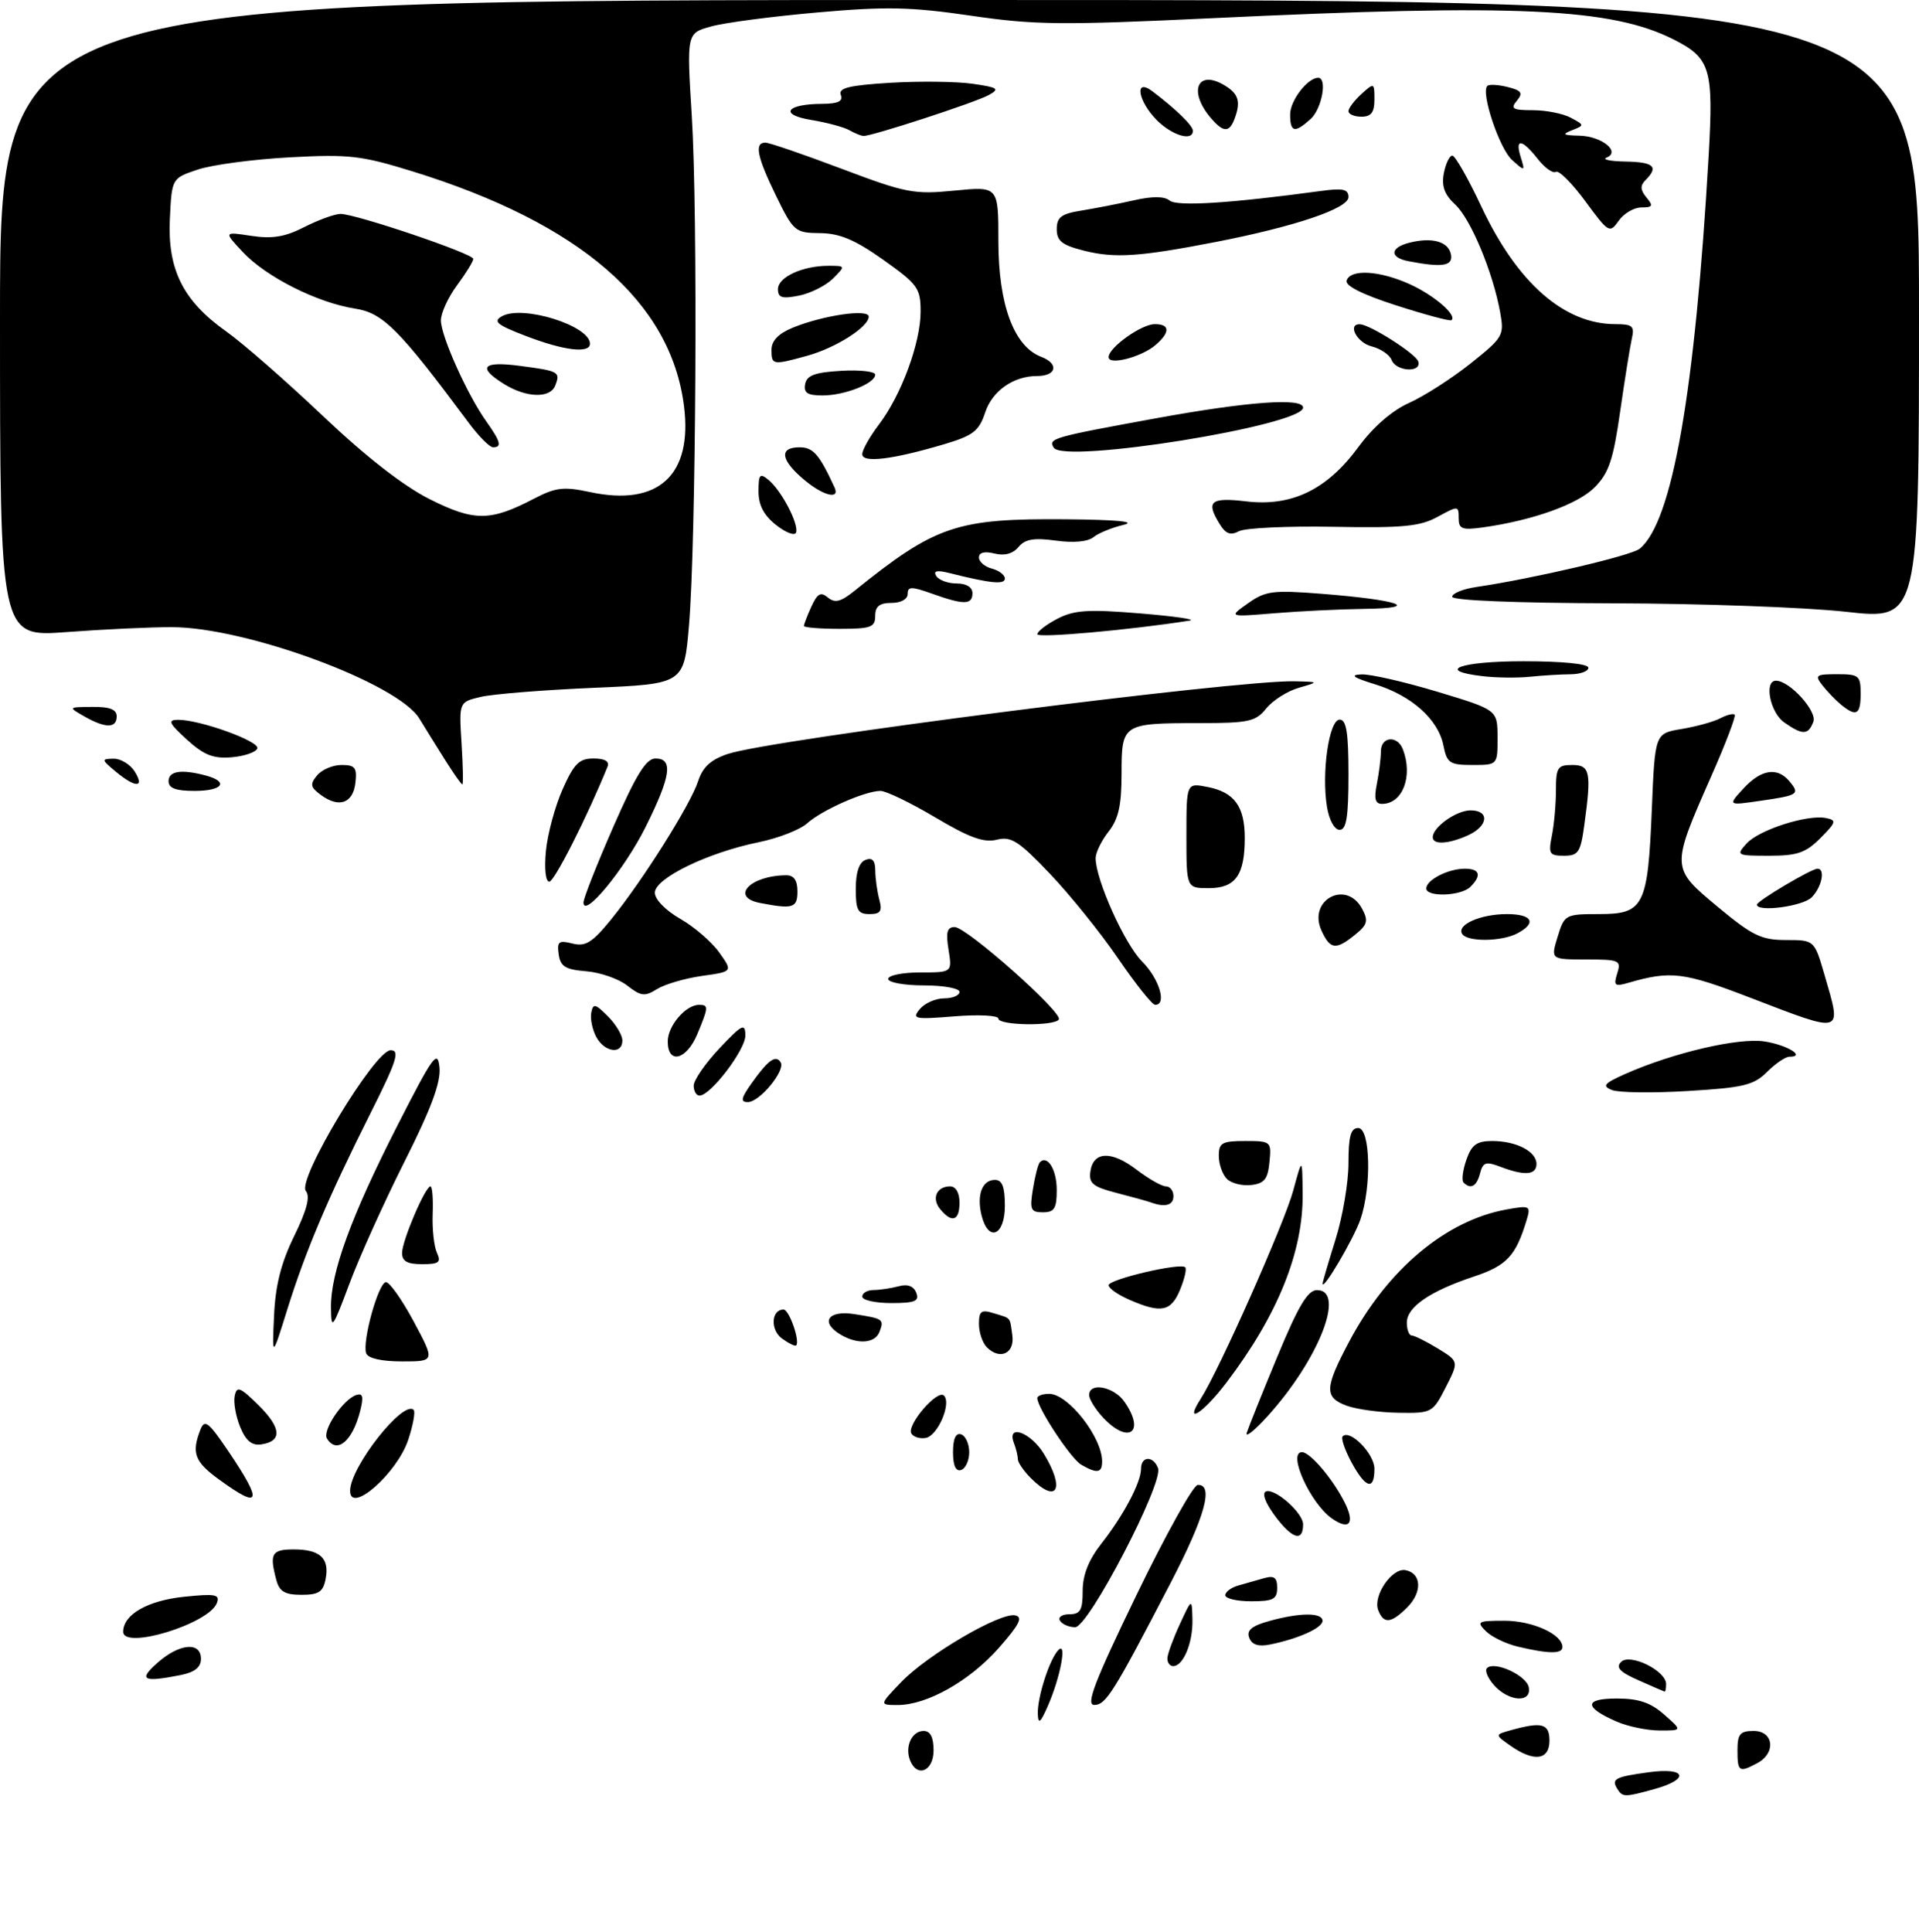 <?xml version="1.0" encoding="UTF-8" standalone="no"?>
<!DOCTYPE svg PUBLIC "-//W3C//DTD SVG 1.1//EN" "http://www.w3.org/Graphics/SVG/1.1/DTD/svg11.dtd" >
<svg xmlns="http://www.w3.org/2000/svg" xmlns:xlink="http://www.w3.org/1999/xlink" version="1.1" viewBox="0 0 296 298">
 <g >
 <path fill="currentColor"
d=" M 249.46 275.93 C 248.51 274.40 249.11 274.08 254.33 273.37 C 260.08 272.58 260.74 274.42 255.25 275.95 C 250.58 277.25 250.27 277.24 249.46 275.93 Z  M 140.36 271.50 C 139.55 269.38 140.66 267.00 142.47 267.00 C 143.50 267.00 144.00 267.97 144.00 270.00 C 144.00 273.22 141.43 274.28 140.36 271.50 Z  M 268.00 270.00 C 268.00 267.47 268.39 267.00 270.50 267.00 C 273.59 267.00 273.98 270.41 271.07 271.96 C 268.25 273.47 268.00 273.31 268.00 270.00 Z  M 233.00 269.29 C 230.56 267.58 230.56 267.58 233.03 266.89 C 237.84 265.55 239.00 265.86 239.00 268.50 C 239.00 271.51 236.61 271.82 233.00 269.29 Z  M 249.37 265.56 C 244.30 263.35 244.30 262.00 249.39 262.00 C 252.75 262.00 254.60 262.62 256.69 264.47 C 259.50 266.94 259.50 266.94 256.00 266.93 C 254.07 266.93 251.09 266.31 249.37 265.56 Z  M 160.08 264.40 C 159.98 261.84 161.90 255.87 163.27 254.50 C 164.61 253.15 163.55 258.75 161.63 263.14 C 160.49 265.75 160.14 266.03 160.08 264.40 Z  M 139.05 259.42 C 143.10 255.23 154.25 248.70 156.58 249.17 C 157.83 249.43 157.26 250.56 154.09 254.17 C 149.60 259.27 143.00 263.00 138.49 263.00 C 135.61 263.00 135.61 263.00 139.05 259.42 Z  M 175.29 246.05 C 179.81 236.72 184.06 229.07 184.75 229.05 C 187.25 228.95 185.88 233.91 180.60 244.09 C 171.77 261.10 170.59 262.98 168.79 262.99 C 167.45 263.00 168.80 259.46 175.29 246.05 Z  M 230.49 259.99 C 229.50 258.89 228.98 257.68 229.36 257.31 C 230.51 256.16 235.46 258.43 235.81 260.27 C 236.28 262.70 232.78 262.52 230.49 259.99 Z  M 252.70 259.17 C 249.85 257.91 249.19 257.21 250.05 256.35 C 251.42 254.98 256.98 257.71 256.99 259.75 C 257.00 260.44 256.89 260.97 256.75 260.93 C 256.61 260.89 254.79 260.10 252.70 259.17 Z  M 24.31 256.47 C 27.69 253.49 31.00 253.20 31.00 255.88 C 31.00 257.18 30.04 257.94 27.88 258.38 C 22.03 259.54 21.27 259.14 24.31 256.47 Z  M 180.07 255.75 C 180.11 255.06 180.98 252.70 182.00 250.50 C 183.85 246.50 183.85 246.50 183.93 249.82 C 184.01 253.40 182.52 257.00 180.96 257.00 C 180.43 257.00 180.03 256.44 180.07 255.75 Z  M 234.14 254.00 C 232.29 253.56 230.06 252.49 229.18 251.60 C 227.70 250.13 227.94 250.00 232.06 250.00 C 236.39 250.00 241.00 252.09 241.00 254.06 C 241.00 255.14 238.91 255.13 234.14 254.00 Z  M 192.69 252.63 C 192.25 251.48 193.05 250.80 195.79 250.04 C 200.54 248.72 204.00 248.72 204.00 250.02 C 204.00 251.11 200.25 252.79 195.89 253.67 C 194.10 254.03 193.10 253.71 192.69 252.63 Z  M 19.00 251.70 C 19.00 249.04 22.78 246.88 28.42 246.30 C 33.26 245.80 33.96 245.94 33.45 247.28 C 32.21 250.49 19.00 254.53 19.00 251.70 Z  M 163.50 250.00 C 163.16 249.45 163.81 249.00 164.94 249.00 C 166.64 249.00 167.00 248.37 167.00 245.39 C 167.00 242.94 167.92 240.62 169.86 238.14 C 173.30 233.76 176.00 228.67 176.00 226.55 C 176.00 224.59 177.88 224.52 178.62 226.46 C 179.50 228.74 167.91 251.00 165.84 251.00 C 164.89 251.00 163.84 250.55 163.50 250.00 Z  M 212.58 248.36 C 211.74 246.15 214.71 241.80 216.80 242.20 C 219.28 242.68 219.41 245.59 217.06 247.94 C 214.57 250.43 213.42 250.54 212.58 248.36 Z  M 189.00 246.07 C 189.00 245.55 189.90 244.88 191.00 244.57 C 192.10 244.26 193.90 243.74 195.00 243.43 C 196.54 243.00 197.00 243.34 197.00 244.93 C 197.00 246.68 196.38 247.00 193.00 247.00 C 190.80 247.00 189.00 246.58 189.00 246.07 Z  M 42.63 243.75 C 41.53 239.65 41.90 239.00 45.30 239.00 C 49.37 239.00 50.85 240.36 50.23 243.55 C 49.85 245.55 49.17 246.00 46.50 246.00 C 43.96 246.00 43.10 245.50 42.63 243.75 Z  M 197.07 234.37 C 195.07 231.82 194.43 230.00 195.54 230.00 C 197.24 230.00 201.00 233.52 201.00 235.12 C 201.00 237.75 199.51 237.46 197.07 234.37 Z  M 205.45 234.23 C 202.11 231.89 198.54 224.00 200.83 224.00 C 202.08 224.00 205.57 228.10 207.41 231.75 C 209.04 234.98 208.15 236.12 205.45 234.23 Z  M 33.78 228.21 C 30.02 225.48 29.51 224.12 30.91 220.54 C 31.57 218.85 32.16 219.31 35.34 224.03 C 40.59 231.83 40.20 232.89 33.78 228.21 Z  M 54.00 229.96 C 54.00 226.31 62.21 215.87 63.81 217.48 C 64.09 217.76 63.72 219.82 62.98 222.06 C 61.27 227.25 54.00 233.65 54.00 229.96 Z  M 159.00 228.00 C 157.90 226.90 157.00 225.59 157.00 225.08 C 157.00 224.58 156.73 223.45 156.39 222.58 C 155.24 219.57 158.98 220.92 161.01 224.25 C 164.33 229.70 163.06 232.06 159.00 228.00 Z  M 208.45 225.54 C 207.43 223.64 206.82 221.85 207.10 221.56 C 208.24 220.42 212.00 224.25 212.00 226.56 C 212.00 229.99 210.64 229.60 208.45 225.54 Z  M 147.00 224.00 C 147.00 221.91 147.43 220.98 148.25 221.25 C 148.94 221.48 149.50 222.72 149.50 224.00 C 149.50 225.28 148.94 226.52 148.25 226.75 C 147.43 227.02 147.00 226.09 147.00 224.00 Z  M 166.77 225.93 C 165.17 225.00 160.00 217.16 160.00 215.66 C 160.00 215.30 160.82 215.00 161.83 215.00 C 164.76 215.00 170.00 221.69 170.00 225.43 C 170.00 227.23 169.21 227.35 166.77 225.93 Z  M 37.05 220.13 C 36.38 218.50 35.99 216.34 36.20 215.33 C 36.52 213.75 37.02 213.94 39.87 216.75 C 43.41 220.25 43.56 222.32 40.31 222.80 C 38.86 223.02 37.93 222.26 37.05 220.13 Z  M 50.44 221.90 C 49.68 220.67 52.90 215.87 54.95 215.18 C 55.96 214.85 56.11 215.44 55.56 217.61 C 54.38 222.31 51.95 224.35 50.44 221.90 Z  M 140.58 221.13 C 139.79 219.85 144.59 214.26 145.60 215.27 C 146.79 216.45 144.66 221.44 142.82 221.80 C 141.92 221.97 140.91 221.67 140.58 221.13 Z  M 192.31 221.00 C 192.57 220.18 194.69 214.89 197.03 209.25 C 200.26 201.44 201.72 199.00 203.14 199.00 C 207.64 199.00 203.41 209.76 195.47 218.50 C 193.47 220.70 192.05 221.82 192.31 221.00 Z  M 170.17 218.69 C 168.98 217.41 168.00 215.84 168.00 215.19 C 168.00 213.16 171.81 213.88 173.44 216.22 C 176.72 220.91 174.11 222.87 170.17 218.69 Z  M 185.22 215.75 C 188.06 211.32 198.13 188.66 199.48 183.63 C 200.87 178.50 200.87 178.50 200.93 184.09 C 201.04 193.06 197.10 202.83 189.19 213.25 C 185.57 218.03 182.52 219.94 185.22 215.75 Z  M 207.75 216.84 C 204.23 215.55 204.29 214.11 208.18 206.81 C 214.06 195.78 223.04 188.26 232.34 186.57 C 236.00 185.91 236.14 185.98 235.48 188.19 C 233.81 193.73 232.43 195.21 227.37 196.90 C 220.55 199.17 217.00 201.61 217.00 204.02 C 217.00 205.11 217.34 206.00 217.75 206.00 C 218.16 206.01 219.97 206.90 221.77 208.00 C 225.04 210.00 225.04 210.00 223.00 214.00 C 221.00 217.92 220.85 218.00 215.73 217.92 C 212.85 217.88 209.26 217.39 207.75 216.84 Z  M 56.48 208.75 C 55.84 206.97 58.34 197.90 59.52 197.77 C 60.06 197.72 61.99 200.44 63.81 203.83 C 67.11 210.00 67.11 210.00 62.02 210.00 C 58.86 210.00 56.77 209.53 56.48 208.75 Z  M 42.27 202.95 C 42.48 198.25 43.36 194.78 45.38 190.66 C 47.33 186.67 47.88 184.56 47.18 183.71 C 45.76 182.00 57.81 162.00 60.25 162.00 C 61.73 162.00 61.21 163.62 57.13 171.75 C 50.63 184.70 47.14 192.93 44.31 202.00 C 41.97 209.50 41.97 209.50 42.27 202.95 Z  M 152.23 207.83 C 151.55 207.15 151.00 205.53 151.00 204.23 C 151.00 202.24 151.36 201.97 153.25 202.56 C 156.04 203.42 155.74 203.06 156.15 205.98 C 156.54 208.76 154.25 209.85 152.23 207.83 Z  M 120.62 206.47 C 118.79 205.13 118.96 202.00 120.86 202.00 C 121.73 202.00 123.44 206.89 122.80 207.54 C 122.63 207.70 121.65 207.22 120.62 206.47 Z  M 129.75 205.92 C 126.45 204.00 127.64 202.07 131.75 202.70 C 136.27 203.40 136.41 203.50 135.65 205.46 C 134.98 207.21 132.33 207.42 129.75 205.92 Z  M 51.05 201.72 C 50.98 196.34 54.16 187.62 61.29 173.64 C 66.81 162.81 67.51 161.84 67.79 164.65 C 68.02 166.93 66.52 170.99 62.41 179.15 C 59.27 185.39 55.44 193.88 53.90 198.00 C 51.28 205.00 51.09 205.25 51.05 201.72 Z  M 174.25 200.51 C 172.46 199.73 171.00 198.72 171.00 198.25 C 171.00 197.34 182.07 194.74 182.82 195.48 C 183.07 195.73 182.70 197.30 182.01 198.97 C 180.63 202.31 179.10 202.62 174.25 200.51 Z  M 133.00 200.00 C 133.00 199.45 133.79 198.99 134.75 198.99 C 135.71 198.98 137.45 198.72 138.61 198.41 C 140.00 198.03 140.93 198.38 141.33 199.42 C 141.83 200.71 141.13 201.00 137.47 201.00 C 135.01 201.00 133.00 200.55 133.00 200.00 Z  M 204.01 197.98 C 204.02 197.72 204.92 194.65 206.01 191.16 C 207.11 187.67 208.00 182.39 208.00 179.41 C 208.00 175.27 208.35 174.00 209.50 174.00 C 211.37 174.00 211.59 182.98 209.84 188.10 C 208.82 191.06 203.98 199.29 204.01 197.98 Z  M 62.02 193.25 C 62.05 191.32 65.60 183.00 66.40 183.00 C 66.68 183.00 66.83 184.91 66.74 187.25 C 66.65 189.59 66.95 192.29 67.40 193.25 C 68.08 194.72 67.71 195.00 65.11 195.00 C 62.81 195.00 62.01 194.55 62.02 193.25 Z  M 151.41 187.50 C 150.62 184.34 151.49 182.00 153.47 182.00 C 154.59 182.00 155.00 183.07 155.00 186.00 C 155.00 190.61 152.46 191.68 151.41 187.50 Z  M 145.04 186.54 C 143.65 184.87 144.45 183.00 146.56 183.00 C 147.43 183.00 148.00 183.99 148.00 185.50 C 148.00 188.31 146.84 188.72 145.04 186.54 Z  M 159.33 183.38 C 159.65 181.38 160.13 179.54 160.39 179.28 C 161.58 178.09 163.00 180.43 163.00 183.56 C 163.00 186.40 162.63 187.00 160.87 187.00 C 158.98 187.00 158.80 186.59 159.33 183.38 Z  M 177.50 185.47 C 176.95 185.27 174.56 184.61 172.19 184.00 C 168.58 183.07 167.93 182.53 168.19 180.70 C 168.64 177.57 171.43 177.46 175.32 180.43 C 177.17 181.84 179.21 183.00 179.84 183.00 C 180.48 183.00 181.00 183.68 181.00 184.50 C 181.00 185.92 179.71 186.28 177.50 185.47 Z  M 189.24 181.84 C 188.56 181.16 188.00 179.56 188.00 178.30 C 188.00 176.28 188.49 176.00 192.06 176.00 C 196.05 176.00 196.12 176.07 195.81 179.25 C 195.56 181.87 195.02 182.56 192.99 182.79 C 191.61 182.95 189.93 182.53 189.24 181.84 Z  M 225.75 182.41 C 225.43 182.09 225.62 180.52 226.18 178.91 C 226.99 176.58 227.78 176.00 230.16 176.00 C 233.88 176.00 237.00 177.61 237.00 179.54 C 237.00 181.25 235.18 181.40 231.47 179.99 C 229.19 179.12 228.74 179.26 228.29 180.99 C 227.77 183.00 226.85 183.51 225.75 182.41 Z  M 115.98 167.03 C 118.50 163.49 119.67 162.65 120.42 163.87 C 121.19 165.12 117.17 170.00 115.36 170.00 C 114.17 170.00 114.30 169.39 115.98 167.03 Z  M 107.00 167.46 C 107.00 166.61 108.79 164.03 110.97 161.71 C 114.49 157.99 114.95 157.76 114.97 159.72 C 115.00 161.92 109.60 169.00 107.90 169.00 C 107.40 169.00 107.00 168.31 107.00 167.46 Z  M 248.64 168.14 C 247.08 167.52 247.40 167.13 250.64 165.68 C 258.04 162.39 268.22 160.01 272.21 160.65 C 275.72 161.21 278.61 163.00 276.01 163.00 C 275.41 163.00 273.85 164.06 272.56 165.35 C 270.52 167.39 268.92 167.78 260.35 168.29 C 254.93 168.62 249.66 168.55 248.64 168.14 Z  M 103.00 160.65 C 103.00 158.24 105.76 155.00 107.83 155.00 C 109.32 155.00 109.30 155.34 107.55 159.53 C 105.88 163.52 103.00 164.23 103.00 160.65 Z  M 91.97 159.95 C 91.37 158.82 91.02 157.14 91.20 156.21 C 91.48 154.74 91.81 154.81 93.76 156.76 C 94.99 157.99 96.00 159.68 96.00 160.50 C 96.00 162.70 93.25 162.33 91.97 159.95 Z  M 154.00 157.12 C 154.00 156.63 150.96 156.47 147.25 156.77 C 141.05 157.27 140.61 157.18 141.87 155.66 C 142.63 154.75 144.31 154.00 145.62 154.00 C 146.93 154.00 148.00 153.55 148.00 153.00 C 148.00 152.45 145.53 152.00 142.50 152.00 C 139.47 152.00 137.00 151.55 137.00 151.00 C 137.00 150.45 139.22 150.00 141.94 150.00 C 146.87 150.00 146.87 150.00 146.31 146.50 C 145.87 143.79 146.08 143.00 147.26 143.00 C 149.09 143.00 163.95 156.18 163.32 157.25 C 162.70 158.31 154.00 158.19 154.00 157.12 Z  M 270.00 153.91 C 259.65 149.93 257.72 149.70 251.14 151.61 C 249.06 152.21 248.86 152.03 249.45 150.15 C 250.09 148.13 249.80 148.00 244.66 148.00 C 239.19 148.00 239.19 148.00 240.26 144.50 C 241.31 141.08 241.45 141.00 246.63 141.00 C 253.57 141.00 254.17 139.81 254.79 124.85 C 255.27 113.13 255.27 113.13 259.38 112.45 C 261.65 112.07 264.33 111.33 265.34 110.80 C 266.35 110.27 267.35 110.02 267.57 110.24 C 267.79 110.46 266.18 114.69 263.99 119.65 C 257.71 133.90 257.71 133.85 264.95 139.88 C 270.29 144.32 271.68 145.00 275.48 145.00 C 279.86 145.00 279.86 145.00 281.43 150.40 C 284.10 159.60 284.51 159.48 270.00 153.91 Z  M 172.47 147.85 C 169.79 143.92 165.06 138.05 161.96 134.79 C 157.12 129.71 155.97 128.97 153.74 129.53 C 151.77 130.02 149.51 129.21 144.27 126.09 C 140.48 123.84 136.68 122.00 135.81 122.00 C 133.45 122.00 126.77 124.95 124.50 127.00 C 123.40 127.99 120.03 129.30 117.00 129.92 C 109.15 131.52 101.00 135.49 101.01 137.70 C 101.01 138.74 102.67 140.44 104.93 141.73 C 107.08 142.96 109.79 145.30 110.94 146.92 C 113.04 149.87 113.04 149.87 108.27 150.54 C 105.65 150.91 102.53 151.83 101.34 152.57 C 99.46 153.75 98.87 153.68 96.77 152.04 C 95.45 150.99 92.60 150.00 90.43 149.82 C 87.21 149.56 86.44 149.09 86.18 147.21 C 85.90 145.23 86.18 145.01 88.30 145.54 C 90.32 146.05 91.35 145.40 94.26 141.83 C 99.15 135.80 106.52 124.09 107.68 120.50 C 108.39 118.31 109.64 117.17 112.29 116.29 C 118.92 114.08 190.70 104.88 199.67 105.09 C 203.50 105.18 203.50 105.18 200.31 106.10 C 198.56 106.61 196.31 108.04 195.31 109.28 C 193.69 111.30 192.62 111.54 185.00 111.54 C 173.13 111.55 173.00 111.63 173.00 119.33 C 173.00 124.22 172.53 126.33 171.00 128.27 C 169.90 129.67 169.00 131.52 169.00 132.37 C 169.00 135.68 173.46 145.61 176.16 148.31 C 178.81 150.97 180.03 155.00 178.18 155.00 C 177.72 155.00 175.16 151.78 172.47 147.85 Z  M 203.83 143.53 C 201.69 138.82 207.66 135.63 210.10 140.18 C 211.09 142.04 210.93 142.64 209.02 144.18 C 206.05 146.59 205.17 146.48 203.83 143.53 Z  M 225.53 144.05 C 224.66 142.64 228.37 141.00 232.43 141.00 C 236.35 141.00 237.09 142.35 234.07 143.96 C 231.64 145.26 226.31 145.32 225.53 144.05 Z  M 132.00 137.11 C 132.00 134.57 132.52 133.01 133.50 132.64 C 134.55 132.23 135.00 132.72 135.01 134.28 C 135.02 135.50 135.30 137.51 135.63 138.75 C 136.12 140.56 135.82 141.00 134.12 141.00 C 132.32 141.00 132.00 140.40 132.00 137.11 Z  M 90.00 139.21 C 90.00 138.57 92.07 133.31 94.61 127.52 C 98.12 119.49 99.66 117.00 101.11 117.00 C 103.89 117.00 103.48 119.76 99.55 127.63 C 96.30 134.13 90.00 141.76 90.00 139.21 Z  M 117.25 139.29 C 112.56 138.39 115.68 135.06 121.25 135.01 C 122.45 135.00 123.00 135.78 123.00 137.50 C 123.00 140.06 122.32 140.27 117.25 139.29 Z  M 271.00 139.54 C 271.00 138.99 279.40 134.00 280.34 134.00 C 281.59 134.00 281.00 136.86 279.43 138.43 C 278.05 139.81 271.00 140.74 271.00 139.54 Z  M 220.00 137.04 C 220.00 135.73 223.39 134.00 225.93 134.00 C 228.26 134.00 228.58 135.02 226.80 136.80 C 225.37 138.23 220.00 138.42 220.00 137.04 Z  M 183.00 128.88 C 183.00 120.75 183.00 120.75 186.25 121.39 C 190.40 122.20 192.00 124.39 192.00 129.26 C 192.00 134.99 190.56 137.00 186.46 137.00 C 183.00 137.00 183.00 137.00 183.00 128.88 Z  M 84.21 131.25 C 84.46 128.64 85.62 124.36 86.78 121.75 C 88.53 117.80 89.34 117.00 91.55 117.00 C 93.28 117.00 94.04 117.44 93.71 118.25 C 90.62 125.90 85.51 136.00 84.73 136.00 C 84.16 136.00 83.94 134.01 84.21 131.25 Z  M 239.38 128.88 C 239.72 127.16 240.00 124.01 240.00 121.88 C 240.00 118.41 240.26 118.00 242.50 118.00 C 245.28 118.00 245.50 119.10 244.36 127.36 C 243.80 131.47 243.44 132.00 241.24 132.00 C 238.98 132.00 238.81 131.71 239.38 128.88 Z  M 269.40 130.12 C 271.30 128.01 278.76 125.61 281.63 126.18 C 283.32 126.51 283.24 126.81 280.80 129.27 C 278.54 131.55 277.22 132.00 272.89 132.00 C 267.86 132.00 267.75 131.94 269.40 130.12 Z  M 221.00 129.15 C 221.00 127.59 224.64 125.00 226.83 125.00 C 229.80 125.00 229.57 127.42 226.45 128.84 C 223.46 130.20 221.00 130.35 221.00 129.15 Z  M 204.68 124.44 C 203.82 119.15 205.01 111.00 206.64 111.00 C 207.68 111.00 208.00 113.00 208.00 119.50 C 208.00 126.03 207.68 128.00 206.63 128.00 C 205.84 128.00 205.02 126.51 204.68 124.44 Z  M 49.52 122.64 C 47.87 121.43 47.78 120.98 48.91 119.61 C 49.64 118.72 51.34 118.00 52.69 118.00 C 54.76 118.00 55.09 118.41 54.82 120.74 C 54.45 123.91 52.31 124.68 49.52 122.64 Z  M 212.38 120.88 C 212.72 119.16 213.00 116.91 213.00 115.88 C 213.00 113.60 215.55 113.38 216.39 115.58 C 217.98 119.73 216.35 124.00 213.18 124.00 C 212.11 124.00 211.91 123.21 212.38 120.88 Z  M 268.92 121.63 C 271.66 118.66 274.15 118.28 276.02 120.52 C 277.67 122.51 277.41 122.68 271.50 123.53 C 266.50 124.26 266.50 124.26 268.92 121.63 Z  M 26.00 120.50 C 26.00 118.92 27.99 118.62 31.75 119.63 C 35.37 120.60 34.34 122.00 30.00 122.00 C 27.11 122.00 26.00 121.58 26.00 120.50 Z  M 17.86 119.03 C 15.63 117.18 15.61 117.06 17.51 117.03 C 18.61 117.01 20.08 117.90 20.77 119.00 C 22.36 121.55 20.91 121.57 17.86 119.03 Z  M 68.67 117.25 C 67.37 115.19 65.58 112.30 64.68 110.83 C 61.37 105.39 37.95 96.75 26.50 96.74 C 23.20 96.73 15.89 97.08 10.25 97.50 C 0.00 98.27 0.00 98.27 0.00 49.13 C 0.00 0.00 0.00 0.00 148.00 0.00 C 296.00 0.00 296.00 0.00 296.00 47.81 C 296.00 95.63 296.00 95.63 284.75 94.37 C 278.56 93.68 262.36 93.09 248.75 93.06 C 233.74 93.02 224.00 92.62 224.00 92.05 C 224.00 91.52 225.69 90.84 227.75 90.54 C 236.50 89.25 251.61 85.71 252.91 84.65 C 257.95 80.55 261.45 60.56 263.56 23.89 C 264.32 10.63 263.81 8.96 258.22 6.12 C 248.60 1.24 234.05 0.56 186.67 2.82 C 163.80 3.90 159.56 3.86 149.77 2.42 C 140.46 1.06 136.72 0.98 126.09 1.92 C 119.14 2.53 111.76 3.50 109.69 4.08 C 105.91 5.12 105.91 5.12 106.70 17.81 C 107.65 32.83 107.36 83.67 106.27 96.50 C 105.50 105.50 105.50 105.50 91.50 106.10 C 83.80 106.43 75.99 107.06 74.14 107.50 C 70.79 108.29 70.79 108.29 71.19 114.65 C 71.41 118.14 71.47 121.00 71.31 121.00 C 71.16 121.00 69.97 119.31 68.67 117.25 Z  M 82.37 76.92 C 85.72 75.18 86.94 75.03 90.99 75.90 C 101.55 78.17 106.86 73.31 105.50 62.61 C 103.47 46.55 89.47 34.44 63.68 26.45 C 55.73 23.99 53.85 23.77 44.68 24.27 C 39.08 24.57 32.70 25.42 30.50 26.16 C 26.50 27.50 26.50 27.50 26.20 33.78 C 25.83 41.60 28.25 46.42 34.90 51.13 C 37.43 52.92 44.12 58.77 49.76 64.12 C 56.41 70.43 62.21 74.95 66.26 76.99 C 73.15 80.45 75.63 80.44 82.37 76.92 Z  M 222.64 114.97 C 221.84 110.96 217.73 107.29 212.08 105.55 C 208.71 104.51 208.16 104.11 210.00 104.03 C 211.38 103.97 216.66 105.18 221.74 106.71 C 230.98 109.50 230.98 109.50 230.99 113.75 C 231.00 118.00 231.00 118.00 227.12 118.00 C 223.61 118.00 223.19 117.72 222.64 114.97 Z  M 28.83 114.09 C 26.08 111.58 25.83 111.05 27.41 111.03 C 30.72 110.98 40.06 114.33 39.69 115.44 C 39.50 116.02 37.73 116.64 35.75 116.81 C 32.90 117.05 31.47 116.48 28.83 114.09 Z  M 275.22 111.44 C 273.03 109.91 272.06 105.00 273.94 105.00 C 276.05 105.00 280.32 109.71 279.70 111.34 C 278.91 113.40 278.05 113.42 275.22 111.44 Z  M 13.00 110.50 C 10.50 109.07 10.50 109.07 14.25 109.04 C 16.93 109.01 18.00 109.43 18.00 110.50 C 18.00 112.36 16.26 112.36 13.00 110.50 Z  M 284.00 108.72 C 283.18 108.05 281.88 106.71 281.13 105.75 C 279.87 104.15 280.07 104.00 283.38 104.00 C 286.74 104.00 287.00 104.22 287.00 107.00 C 287.00 110.24 286.34 110.62 284.00 108.72 Z  M 228.75 104.31 C 221.28 103.45 225.19 102.00 235.00 102.00 C 241.00 102.00 245.00 102.40 245.00 103.00 C 245.00 103.55 243.76 104.00 242.25 104.01 C 240.74 104.02 237.93 104.19 236.00 104.39 C 234.07 104.59 230.81 104.55 228.75 104.31 Z  M 160.00 97.83 C 160.00 97.40 161.40 96.33 163.11 95.44 C 165.70 94.10 167.86 93.96 175.86 94.62 C 181.16 95.06 184.60 95.55 183.50 95.73 C 174.39 97.17 160.00 98.46 160.00 97.83 Z  M 124.00 96.55 C 124.00 96.30 124.52 94.95 125.16 93.55 C 126.08 91.54 126.60 91.25 127.70 92.17 C 128.78 93.07 129.69 92.84 131.80 91.14 C 144.32 81.05 147.54 79.96 164.43 80.10 C 172.42 80.17 175.40 80.47 173.26 80.97 C 171.47 81.40 169.40 82.25 168.65 82.87 C 167.82 83.56 165.57 83.77 162.86 83.39 C 159.47 82.93 158.11 83.16 157.10 84.38 C 156.23 85.42 154.94 85.77 153.39 85.38 C 151.86 85.00 151.00 85.22 151.00 85.99 C 151.00 86.65 151.90 87.42 153.00 87.71 C 154.10 88.00 155.00 88.69 155.00 89.24 C 155.00 90.21 152.79 89.99 146.47 88.40 C 144.51 87.91 143.91 88.04 144.41 88.85 C 144.80 89.48 146.22 90.00 147.56 90.00 C 149.06 90.00 150.00 90.58 150.00 91.50 C 150.00 93.32 148.67 93.33 143.75 91.57 C 140.58 90.44 140.00 90.45 140.00 91.62 C 140.00 92.43 138.96 93.00 137.50 93.00 C 135.67 93.00 135.00 93.53 135.00 95.00 C 135.00 96.76 134.33 97.00 129.50 97.00 C 126.47 97.00 124.00 96.80 124.00 96.55 Z  M 192.50 93.06 C 195.21 91.14 196.33 91.00 203.92 91.60 C 215.83 92.54 219.41 93.80 210.50 93.92 C 206.65 93.97 200.35 94.28 196.50 94.60 C 189.50 95.18 189.50 95.18 192.50 93.06 Z  M 119.73 81.00 C 117.82 79.50 117.00 77.93 117.00 75.80 C 117.00 73.15 117.20 72.92 118.57 74.05 C 120.56 75.71 123.23 80.82 122.79 82.14 C 122.60 82.69 121.23 82.18 119.73 81.00 Z  M 188.20 80.94 C 185.94 77.34 186.67 76.68 192.23 77.34 C 199.26 78.17 204.71 75.53 209.54 68.94 C 211.81 65.85 214.70 63.34 217.33 62.16 C 219.62 61.14 223.88 58.41 226.79 56.10 C 231.86 52.06 232.04 51.75 231.40 48.20 C 230.28 41.98 226.85 33.76 224.46 31.55 C 222.80 30.01 222.33 28.71 222.71 26.72 C 223.00 25.23 223.59 24.00 224.02 24.00 C 224.45 24.00 226.48 27.56 228.51 31.90 C 234.03 43.65 241.28 50.00 249.17 50.00 C 251.82 50.00 252.15 50.30 251.70 52.25 C 251.42 53.49 250.61 58.55 249.90 63.50 C 248.84 70.93 248.16 72.97 245.96 75.18 C 243.37 77.79 236.44 80.27 228.75 81.35 C 225.51 81.80 225.00 81.61 225.00 79.91 C 225.00 78.00 224.92 77.99 221.75 79.72 C 219.04 81.21 216.38 81.46 205.66 81.26 C 198.60 81.13 192.05 81.44 191.11 81.94 C 189.84 82.62 189.08 82.36 188.20 80.94 Z  M 124.22 74.16 C 120.42 71.03 120.06 69.00 123.33 69.00 C 125.43 69.00 126.37 70.08 128.72 75.18 C 129.60 77.08 127.09 76.52 124.22 74.16 Z  M 133.00 70.06 C 133.00 69.40 134.16 67.35 135.57 65.49 C 139.01 60.98 142.00 52.88 142.00 48.07 C 142.00 44.45 141.57 43.86 136.25 40.08 C 131.89 36.99 129.53 35.99 126.50 35.96 C 122.64 35.92 122.40 35.72 119.71 30.21 C 116.76 24.16 116.33 22.00 118.06 22.00 C 118.65 22.00 123.94 23.81 129.81 26.03 C 139.74 29.78 140.98 30.02 147.25 29.40 C 154.00 28.74 154.00 28.74 154.00 37.18 C 154.00 46.97 156.39 53.44 160.60 55.04 C 163.37 56.09 162.98 58.00 159.99 58.00 C 156.32 58.00 153.06 60.29 151.96 63.63 C 151.02 66.48 150.11 67.19 145.68 68.51 C 137.71 70.88 133.00 71.46 133.00 70.06 Z  M 162.54 69.06 C 161.65 67.63 162.29 67.45 178.32 64.52 C 192.44 61.94 201.00 61.32 201.00 62.87 C 201.00 65.62 164.09 71.57 162.54 69.06 Z  M 124.19 59.25 C 124.44 57.90 125.71 57.43 129.76 57.20 C 132.64 57.03 135.00 57.30 135.00 57.79 C 135.00 59.14 130.29 61.00 126.88 61.00 C 124.54 61.00 123.93 60.60 124.19 59.25 Z  M 214.65 55.53 C 214.34 54.72 212.94 53.77 211.54 53.42 C 209.31 52.86 207.79 49.97 209.75 50.02 C 211.30 50.05 218.36 54.55 218.76 55.75 C 219.34 57.54 215.34 57.32 214.65 55.53 Z  M 119.00 53.95 C 119.00 52.58 120.07 51.46 122.25 50.56 C 126.93 48.64 134.00 47.60 134.00 48.84 C 134.00 50.43 128.92 53.66 124.50 54.88 C 119.18 56.35 119.00 56.32 119.00 53.95 Z  M 171.00 55.09 C 171.00 53.61 176.06 50.00 178.13 50.00 C 180.47 50.00 180.52 51.24 178.25 53.21 C 176.11 55.07 171.00 56.40 171.00 55.09 Z  M 215.39 47.12 C 210.09 45.41 207.43 44.07 207.72 43.25 C 208.36 41.46 212.84 41.74 217.50 43.86 C 221.24 45.57 224.78 48.62 223.89 49.39 C 223.68 49.58 219.85 48.55 215.39 47.12 Z  M 120.00 44.60 C 120.00 42.75 123.78 41.00 127.79 41.00 C 130.43 41.00 130.44 41.01 128.47 42.98 C 127.38 44.06 125.03 45.24 123.25 45.60 C 120.63 46.12 120.00 45.93 120.00 44.60 Z  M 217.25 40.29 C 214.29 39.72 214.38 38.19 217.42 37.43 C 220.93 36.55 223.43 37.27 223.81 39.26 C 224.15 41.04 222.48 41.30 217.25 40.29 Z  M 167.25 38.68 C 163.82 37.82 163.00 37.18 163.00 35.35 C 163.00 33.51 163.70 32.98 166.75 32.49 C 168.81 32.16 172.46 31.45 174.85 30.91 C 177.76 30.25 179.60 30.26 180.42 30.94 C 181.56 31.88 189.85 31.35 203.75 29.46 C 207.14 28.99 208.00 29.18 208.00 30.40 C 208.00 32.16 199.76 34.94 187.50 37.33 C 175.76 39.61 171.98 39.86 167.25 38.68 Z  M 244.53 31.04 C 242.49 28.27 240.45 26.22 239.99 26.51 C 239.53 26.79 238.27 25.89 237.19 24.51 C 234.74 21.40 233.64 21.29 234.57 24.25 C 235.25 26.45 235.22 26.46 233.24 24.69 C 231.28 22.95 228.38 14.28 229.41 13.26 C 229.68 12.98 231.09 13.06 232.54 13.42 C 234.71 13.97 234.96 14.34 233.97 15.54 C 232.94 16.77 233.32 17.00 236.44 17.00 C 238.47 17.00 241.10 17.52 242.29 18.16 C 244.41 19.29 244.41 19.33 242.48 20.09 C 240.87 20.72 241.08 20.87 243.63 20.93 C 247.08 21.01 250.04 23.42 247.79 24.32 C 247.08 24.61 248.41 24.88 250.75 24.92 C 255.10 25.00 255.88 25.72 253.84 27.76 C 252.97 28.63 253.00 29.29 253.96 30.46 C 255.05 31.76 254.93 32.00 253.18 32.00 C 252.04 32.00 250.47 32.92 249.68 34.05 C 248.29 36.03 248.12 35.93 244.53 31.04 Z  M 131.00 20.08 C 130.18 19.61 127.53 18.90 125.12 18.50 C 120.11 17.68 121.26 16.04 126.86 16.02 C 129.28 16.00 130.07 15.62 129.69 14.64 C 129.28 13.57 130.98 13.16 137.33 12.77 C 141.83 12.50 147.53 12.57 150.00 12.92 C 153.96 13.49 154.26 13.70 152.50 14.67 C 150.45 15.81 134.45 21.02 133.20 20.97 C 132.81 20.95 131.82 20.55 131.00 20.08 Z  M 178.45 18.55 C 175.50 15.59 174.92 11.94 177.75 14.08 C 181.40 16.84 184.00 19.38 184.00 20.17 C 184.00 21.85 180.83 20.92 178.45 18.55 Z  M 186.81 18.25 C 183.18 14.03 184.73 10.56 189.04 13.26 C 191.09 14.54 191.41 15.77 190.39 18.42 C 189.61 20.46 188.67 20.42 186.81 18.25 Z  M 199.00 17.65 C 199.00 15.52 201.69 12.00 203.33 12.00 C 204.77 12.00 203.90 16.78 202.17 18.35 C 199.70 20.58 199.00 20.43 199.00 17.65 Z  M 208.00 17.15 C 208.00 16.69 208.90 15.50 210.00 14.50 C 211.95 12.73 212.00 12.75 212.00 15.35 C 212.00 17.33 211.50 18.00 210.00 18.00 C 208.90 18.00 208.00 17.62 208.00 17.15 Z  M 72.32 65.25 C 61.51 50.71 59.08 48.27 54.74 47.60 C 48.95 46.70 41.05 42.72 37.47 38.90 C 34.50 35.73 34.50 35.73 38.76 36.38 C 42.00 36.87 43.97 36.55 46.97 35.01 C 49.14 33.91 51.65 33.00 52.53 33.00 C 54.89 33.00 73.00 39.13 73.00 39.93 C 73.00 40.31 71.88 42.14 70.50 44.00 C 69.12 45.86 68.00 48.31 68.01 49.44 C 68.02 51.85 72.10 60.93 75.00 64.99 C 77.22 68.12 77.46 69.00 76.05 69.00 C 75.53 69.00 73.85 67.31 72.32 65.25 Z  M 77.75 59.24 C 73.56 56.64 74.42 55.67 80.23 56.44 C 86.22 57.23 86.46 57.36 85.65 59.46 C 84.88 61.48 81.20 61.38 77.75 59.24 Z  M 81.10 51.82 C 76.63 50.11 76.00 49.58 77.43 48.78 C 80.62 46.99 91.00 50.24 91.00 53.02 C 91.00 54.57 86.97 54.08 81.10 51.82 Z "/>
</g>
</svg>